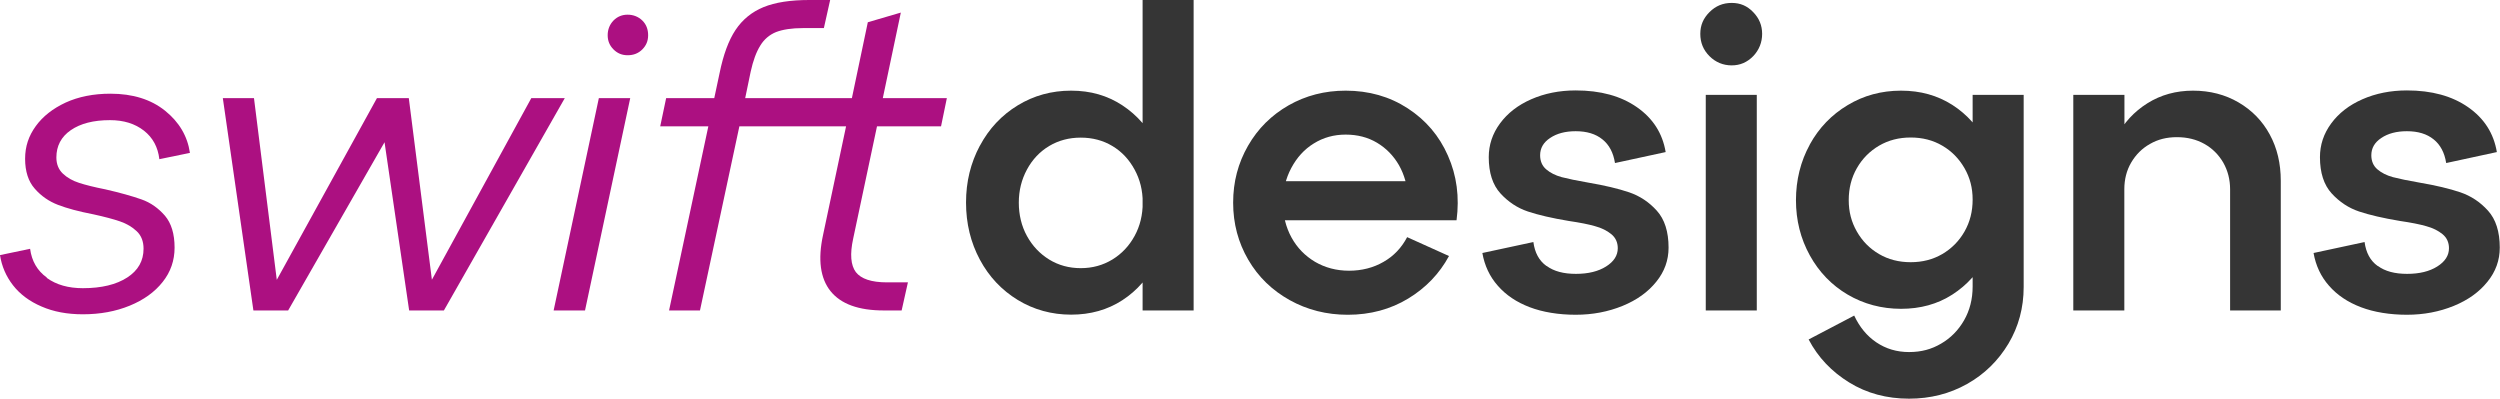 <svg width="276" height="44" viewBox="0 0 276 44" fill="none" xmlns="http://www.w3.org/2000/svg">
<g clip-path="url(#clip0_204_378)">
<path d="M5.171 30.684C6.224 31.443 7.545 31.816 9.15 31.816C11.216 31.816 12.845 31.417 14.052 30.633C15.258 29.848 15.848 28.793 15.848 27.455C15.848 26.657 15.604 26.014 15.104 25.538C14.603 25.062 14 24.702 13.256 24.444C12.512 24.187 11.536 23.93 10.304 23.66C8.7 23.351 7.404 23.003 6.403 22.617C5.402 22.232 4.543 21.64 3.837 20.829C3.131 20.032 2.772 18.925 2.772 17.536C2.772 16.146 3.17 15.001 3.952 13.92C4.735 12.84 5.839 11.978 7.25 11.322C8.662 10.678 10.317 10.344 12.191 10.344C14.655 10.344 16.669 10.974 18.222 12.222C19.775 13.47 20.699 15.027 20.968 16.879L17.593 17.574C17.439 16.249 16.875 15.194 15.887 14.422C14.899 13.65 13.654 13.264 12.139 13.264C10.317 13.264 8.88 13.637 7.815 14.371C6.75 15.104 6.224 16.12 6.224 17.381C6.224 18.127 6.468 18.719 6.942 19.169C7.417 19.62 8.007 19.954 8.726 20.186C9.432 20.417 10.407 20.662 11.639 20.906C13.269 21.279 14.591 21.652 15.617 22.013C16.644 22.373 17.491 22.991 18.209 23.814C18.915 24.65 19.274 25.821 19.274 27.339C19.274 28.754 18.838 30.028 17.953 31.134C17.08 32.241 15.861 33.116 14.321 33.746C12.781 34.377 11.062 34.698 9.15 34.698C7.43 34.698 5.903 34.415 4.581 33.836C3.259 33.27 2.207 32.485 1.437 31.495C0.667 30.504 0.192 29.398 0 28.163L3.324 27.468C3.503 28.831 4.119 29.886 5.171 30.645V30.684Z" fill="#AC1081"/>
<path d="M24.625 10.832H28.039L30.952 34.042H28.822L41.615 10.832H45.132L48.083 34.042H45.953L58.657 10.832H62.353L49.007 34.273H45.17L41.795 11.206H45.029L31.812 34.273H27.975L24.6 10.832H24.625Z" fill="#AC1081"/>
<path d="M66.113 10.833H69.577L64.586 34.274H61.121L66.113 10.833ZM67.73 2.264C68.166 1.827 68.679 1.621 69.295 1.621C69.911 1.621 70.476 1.84 70.912 2.264C71.348 2.689 71.554 3.242 71.554 3.885C71.554 4.529 71.335 5.03 70.912 5.455C70.476 5.892 69.937 6.098 69.295 6.098C68.653 6.098 68.153 5.88 67.73 5.455C67.293 5.018 67.088 4.503 67.088 3.885C67.088 3.268 67.306 2.702 67.73 2.264Z" fill="#AC1081"/>
<path d="M94.19 26.349C93.818 28.047 93.921 29.282 94.485 30.041C95.063 30.787 96.205 31.173 97.924 31.173H100.234L99.541 34.274H97.565C94.793 34.274 92.83 33.566 91.688 32.138C90.558 30.723 90.276 28.651 90.866 25.937L93.407 13.946H81.627L77.277 34.274H73.864L78.201 13.946H72.888L73.543 10.833H78.855L79.446 8.054C79.856 6.047 80.434 4.464 81.204 3.306C81.974 2.149 83.013 1.312 84.296 0.785C85.592 0.257 87.273 0 89.339 0H91.649L90.956 3.101H88.646C87.415 3.101 86.426 3.255 85.682 3.538C84.951 3.834 84.36 4.336 83.937 5.03C83.501 5.725 83.141 6.69 82.872 7.925L82.269 10.833H94.049L95.807 2.457L99.451 1.389L97.462 10.833H104.533L103.891 13.946H96.821L94.19 26.349Z" fill="#AC1081"/>
<path d="M108.177 16.095C109.191 14.191 110.59 12.711 112.361 11.63C114.132 10.55 116.095 10.009 118.251 10.009C120.407 10.009 122.267 10.55 123.91 11.63C125.553 12.711 126.836 14.191 127.747 16.056C128.658 17.922 129.107 20.032 129.107 22.373C129.107 24.715 128.658 26.837 127.747 28.716C126.836 30.594 125.553 32.074 123.91 33.142C122.267 34.209 120.381 34.737 118.251 34.737C116.121 34.737 114.132 34.197 112.361 33.116C110.59 32.035 109.191 30.556 108.177 28.664C107.164 26.773 106.65 24.676 106.65 22.36C106.65 20.044 107.164 17.986 108.177 16.082V16.095ZM113.375 26.053C113.978 27.146 114.786 28.008 115.826 28.651C116.852 29.282 118.02 29.604 119.316 29.604C120.612 29.604 121.767 29.282 122.806 28.651C123.833 28.021 124.654 27.159 125.257 26.053C125.861 24.959 126.156 23.724 126.156 22.373C126.156 21.022 125.861 19.826 125.257 18.719C124.654 17.613 123.846 16.738 122.806 16.12C121.78 15.503 120.612 15.194 119.316 15.194C118.02 15.194 116.865 15.503 115.826 16.12C114.799 16.738 113.978 17.6 113.375 18.719C112.771 19.839 112.476 21.048 112.476 22.373C112.476 23.698 112.771 24.959 113.375 26.053ZM126.143 0H131.776V34.274H126.143V0Z" fill="#353535"/>
<path d="M141.17 20.006H156.735L155.439 21.768C155.375 20.469 155.041 19.298 154.451 18.243C153.848 17.201 153.04 16.365 152.026 15.76C151.012 15.155 149.857 14.86 148.561 14.86C147.265 14.86 146.097 15.181 145.045 15.837C143.993 16.481 143.171 17.394 142.555 18.552C141.94 19.71 141.632 20.983 141.632 22.373C141.632 23.762 141.952 25.075 142.581 26.22C143.21 27.365 144.083 28.253 145.186 28.909C146.29 29.552 147.547 29.887 148.933 29.887C150.319 29.887 151.615 29.565 152.744 28.909C153.874 28.265 154.733 27.352 155.349 26.181L159.969 28.265C158.917 30.208 157.415 31.778 155.465 32.961C153.514 34.145 151.282 34.75 148.792 34.75C146.457 34.75 144.314 34.209 142.376 33.129C140.438 32.048 138.911 30.568 137.808 28.677C136.704 26.786 136.139 24.689 136.139 22.373C136.139 20.057 136.691 17.999 137.782 16.095C138.873 14.191 140.374 12.711 142.26 11.63C144.16 10.55 146.251 10.009 148.561 10.009C151.115 10.009 153.399 10.653 155.401 11.952C157.403 13.251 158.891 14.988 159.854 17.188C160.829 19.388 161.137 21.756 160.803 24.316H141.17V20.006Z" fill="#353535"/>
<path d="M170.748 29.359C171.544 29.951 172.622 30.234 173.982 30.234C175.342 30.234 176.446 29.963 177.306 29.423C178.165 28.883 178.602 28.214 178.602 27.403C178.602 26.76 178.358 26.233 177.883 25.847C177.408 25.461 176.818 25.165 176.099 24.972C175.394 24.766 174.418 24.573 173.186 24.393C171.339 24.084 169.837 23.737 168.682 23.351C167.527 22.965 166.514 22.296 165.654 21.357C164.794 20.417 164.358 19.079 164.358 17.355C164.358 15.992 164.768 14.757 165.603 13.624C166.437 12.492 167.579 11.604 169.042 10.961C170.504 10.318 172.147 9.983 173.956 9.983C176.703 9.983 178.948 10.601 180.719 11.836C182.49 13.071 183.542 14.718 183.889 16.789L178.294 17.999C178.114 16.854 177.652 15.979 176.908 15.387C176.164 14.782 175.188 14.486 173.956 14.486C172.814 14.486 171.878 14.731 171.133 15.232C170.389 15.721 170.03 16.365 170.03 17.137C170.03 17.78 170.248 18.307 170.697 18.693C171.146 19.079 171.711 19.362 172.404 19.555C173.097 19.735 174.072 19.941 175.342 20.16C177.165 20.469 178.666 20.829 179.847 21.228C181.027 21.627 182.054 22.308 182.913 23.261C183.773 24.213 184.21 25.576 184.21 27.339C184.21 28.728 183.76 29.989 182.849 31.108C181.938 32.241 180.706 33.128 179.128 33.772C177.549 34.415 175.83 34.749 173.956 34.749C172.083 34.749 170.325 34.466 168.875 33.913C167.425 33.36 166.257 32.575 165.359 31.546C164.46 30.53 163.896 29.32 163.652 27.931L169.285 26.721C169.439 27.892 169.914 28.78 170.723 29.359H170.748Z" fill="#353535"/>
<path d="M188.727 1.338C189.407 0.656 190.215 0.322 191.178 0.322C192.14 0.322 192.897 0.656 193.552 1.338C194.219 2.02 194.54 2.818 194.54 3.744C194.54 4.67 194.206 5.519 193.552 6.201C192.884 6.883 192.102 7.218 191.178 7.218C190.254 7.218 189.407 6.883 188.727 6.201C188.047 5.519 187.713 4.709 187.713 3.744C187.713 2.779 188.047 2.02 188.727 1.338ZM188.316 10.473H193.949V34.274H188.316V10.473Z" fill="#353535"/>
<path d="M199.801 15.953C200.815 14.113 202.213 12.66 203.984 11.605C205.755 10.537 207.719 10.009 209.874 10.009C212.03 10.009 213.891 10.537 215.534 11.579C217.176 12.634 218.459 14.075 219.37 15.915C220.282 17.754 220.731 19.8 220.731 22.051C220.731 24.303 220.282 26.387 219.37 28.214C218.459 30.041 217.176 31.469 215.534 32.524C213.891 33.579 212.005 34.093 209.874 34.093C207.744 34.093 205.755 33.566 203.984 32.524C202.213 31.482 200.815 30.028 199.801 28.188C198.787 26.349 198.274 24.316 198.274 22.103C198.274 19.89 198.787 17.806 199.801 15.966V15.953ZM207.154 37.799C208.206 38.506 209.4 38.867 210.76 38.867C212.12 38.867 213.237 38.558 214.289 37.94C215.354 37.323 216.201 36.461 216.83 35.367C217.458 34.274 217.779 33.026 217.779 31.636V10.472H223.413V31.688C223.413 33.978 222.848 36.062 221.732 37.94C220.602 39.819 219.088 41.311 217.163 42.392C215.238 43.472 213.108 44.013 210.76 44.013C208.296 44.013 206.089 43.421 204.151 42.224C202.213 41.028 200.712 39.458 199.673 37.477L204.703 34.84C205.293 36.1 206.102 37.091 207.154 37.799ZM204.998 25.564C205.601 26.619 206.41 27.442 207.449 28.047C208.476 28.651 209.643 28.947 210.94 28.947C212.236 28.947 213.391 28.651 214.43 28.047C215.457 27.442 216.278 26.619 216.881 25.564C217.484 24.509 217.779 23.338 217.779 22.038C217.779 20.739 217.484 19.62 216.881 18.565C216.278 17.523 215.469 16.686 214.43 16.082C213.403 15.477 212.236 15.181 210.94 15.181C209.643 15.181 208.489 15.477 207.449 16.082C206.423 16.686 205.601 17.51 204.998 18.565C204.395 19.62 204.1 20.791 204.1 22.09C204.1 23.389 204.395 24.509 204.998 25.564Z" fill="#353535"/>
<path d="M228.905 10.472H234.538V16.262L233.666 15.104C234.461 13.56 235.603 12.325 237.079 11.399C238.555 10.472 240.236 10.009 242.11 10.009C243.983 10.009 245.664 10.447 247.14 11.309C248.616 12.171 249.77 13.354 250.579 14.847C251.4 16.352 251.798 18.05 251.798 19.967V34.274H246.203V20.893C246.203 19.813 245.946 18.835 245.446 17.947C244.933 17.072 244.24 16.378 243.367 15.889C242.494 15.4 241.481 15.143 240.339 15.143C239.197 15.143 238.234 15.387 237.362 15.889C236.489 16.378 235.796 17.072 235.283 17.947C234.769 18.822 234.526 19.813 234.526 20.893V34.274H228.892V10.472H228.905Z" fill="#353535"/>
<path d="M262.513 29.359C263.309 29.951 264.387 30.234 265.747 30.234C267.107 30.234 268.211 29.963 269.07 29.423C269.93 28.883 270.367 28.214 270.367 27.403C270.367 26.76 270.123 26.233 269.648 25.847C269.173 25.461 268.583 25.165 267.864 24.972C267.158 24.766 266.183 24.573 264.951 24.393C263.103 24.084 261.602 23.737 260.447 23.351C259.292 22.965 258.278 22.296 257.419 21.357C256.559 20.417 256.123 19.079 256.123 17.355C256.123 15.992 256.533 14.757 257.367 13.624C258.201 12.492 259.343 11.604 260.806 10.961C262.269 10.318 263.912 9.983 265.721 9.983C268.467 9.983 270.713 10.601 272.484 11.836C274.255 13.071 275.307 14.718 275.653 16.789L270.059 17.999C269.879 16.854 269.417 15.979 268.673 15.387C267.928 14.782 266.953 14.486 265.721 14.486C264.579 14.486 263.642 14.731 262.898 15.232C262.154 15.721 261.794 16.365 261.794 17.137C261.794 17.78 262.013 18.307 262.462 18.693C262.911 19.079 263.476 19.362 264.168 19.555C264.861 19.735 265.837 19.941 267.107 20.16C268.929 20.469 270.431 20.829 271.611 21.228C272.792 21.627 273.818 22.308 274.678 23.261C275.538 24.213 275.974 25.576 275.974 27.339C275.974 28.728 275.525 29.989 274.614 31.108C273.703 32.241 272.471 33.128 270.893 33.772C269.314 34.415 267.595 34.749 265.721 34.749C263.848 34.749 262.09 34.466 260.64 33.913C259.189 33.36 258.022 32.575 257.123 31.546C256.225 30.53 255.661 29.32 255.417 27.931L261.05 26.721C261.204 27.892 261.679 28.78 262.487 29.359H262.513Z" fill="#353535"/>
</g>
<defs>
<clipPath id="clip0_204_378">
<rect width="276" height="44" fill="white"/>
</clipPath>
</defs>
</svg>
